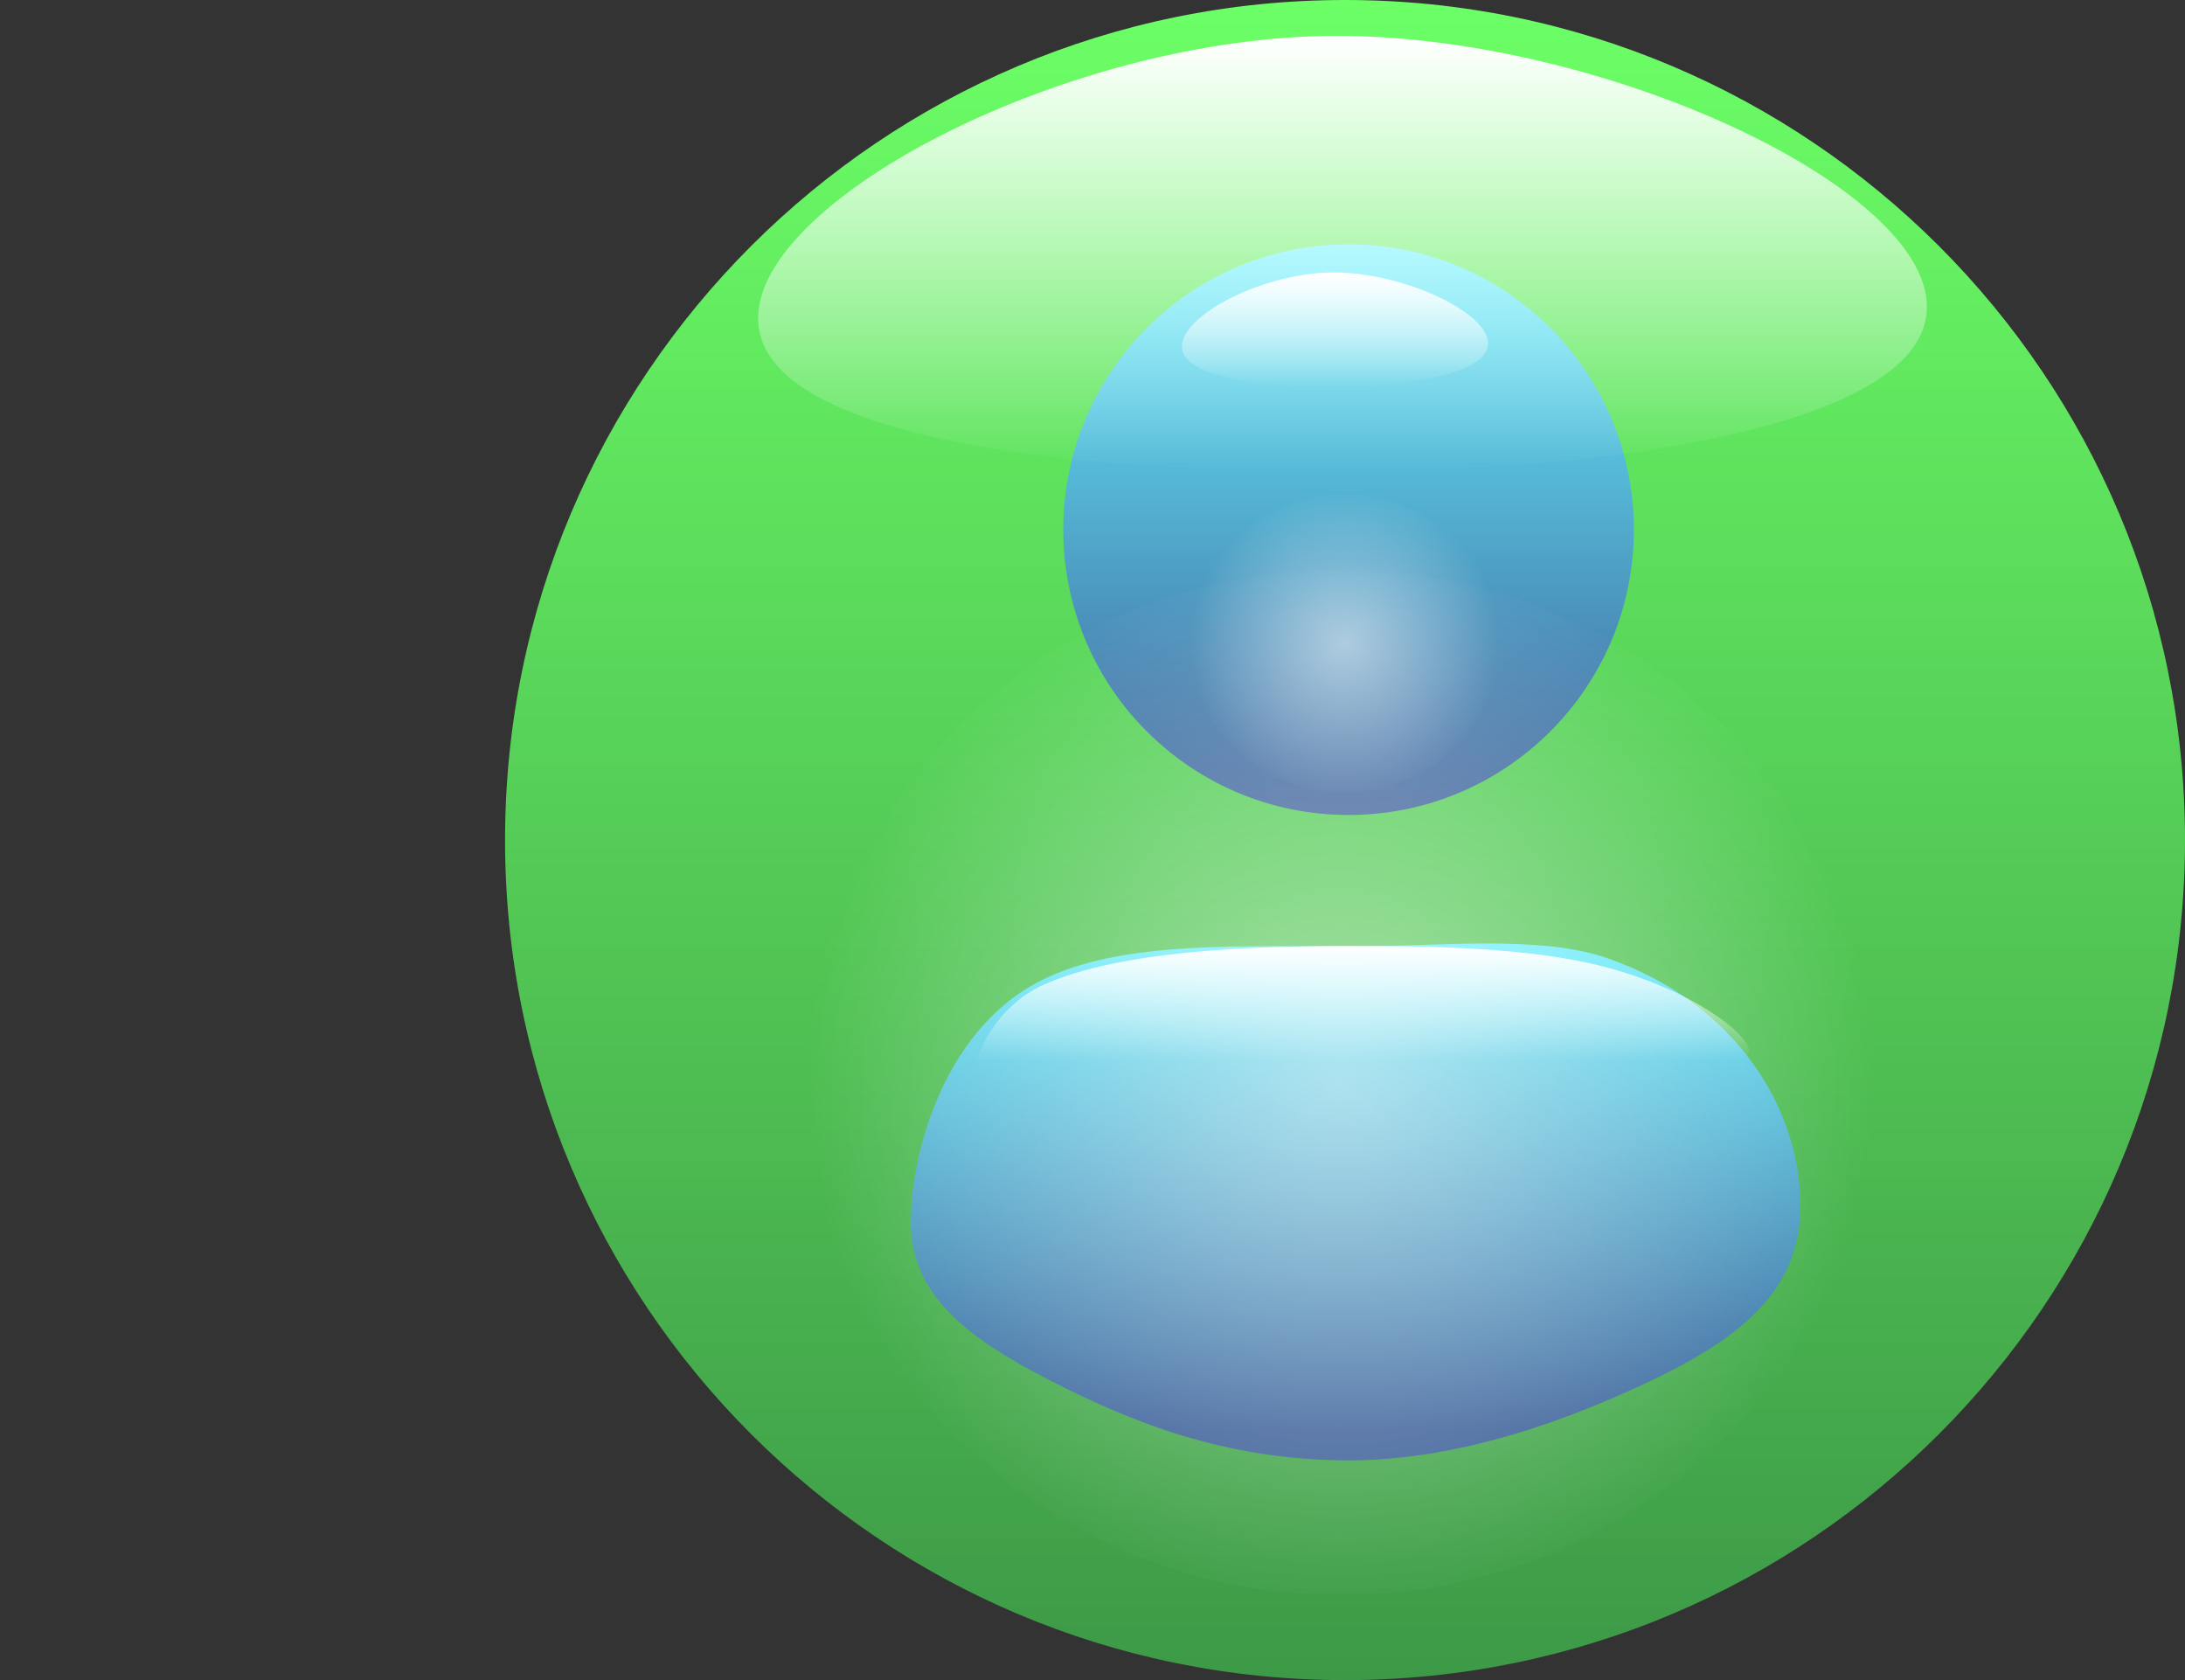 <svg version="1.1" xmlns="http://www.w3.org/2000/svg" xmlns:xlink="http://www.w3.org/1999/xlink" width="332.178" height="255.397" viewBox="0,0,332.178,255.397"><rect x="0" y="0" width="332.178" height="255.397" fill="#333333" stroke="none"/><defs><linearGradient x1="320" y1="52.302" x2="320" y2="307.698" gradientUnits="userSpaceOnUse" id="color-1"><stop offset="0" stop-color="#6cff66"/><stop offset="1" stop-color="#3d9947"/></linearGradient><linearGradient x1="57.76" y1="64.445" x2="57.76" y2="65.445" gradientUnits="userSpaceOnUse" id="color-2"><stop offset="0" stop-color="#6cff66"/><stop offset="1" stop-color="#3d9947"/></linearGradient><linearGradient x1="321.078" y1="192.393" x2="321.078" y2="269.982" gradientUnits="userSpaceOnUse" id="color-3"><stop offset="0" stop-color="#66f3ff"/><stop offset="1" stop-color="#3d6099"/></linearGradient><linearGradient x1="320.539" y1="89.443" x2="320.539" y2="176.191" gradientUnits="userSpaceOnUse" id="color-4"><stop offset="0" stop-color="#66f3ff"/><stop offset="1" stop-color="#3d6099"/></linearGradient><radialGradient cx="319.33" cy="216.865" r="81.077" gradientUnits="userSpaceOnUse" id="color-5"><stop offset="0" stop-color="#ffffff" stop-opacity="0.51"/><stop offset="1" stop-color="#ffffff" stop-opacity="0"/></radialGradient><radialGradient cx="319.905" cy="150.139" r="23.555" gradientUnits="userSpaceOnUse" id="color-6"><stop offset="0" stop-color="#ffffff" stop-opacity="0.51"/><stop offset="1" stop-color="#ffffff" stop-opacity="0"/></radialGradient><linearGradient x1="318.755" y1="57.755" x2="318.755" y2="124.029" gradientUnits="userSpaceOnUse" id="color-7"><stop offset="0" stop-color="#ffffff"/><stop offset="1" stop-color="#ffffff" stop-opacity="0"/></linearGradient><linearGradient x1="318.241" y1="93.718" x2="318.241" y2="111.074" gradientUnits="userSpaceOnUse" id="color-8"><stop offset="0" stop-color="#ffffff"/><stop offset="1" stop-color="#ffffff" stop-opacity="0"/></linearGradient><linearGradient x1="320.816" y1="196.107" x2="320.816" y2="213.463" gradientUnits="userSpaceOnUse" id="color-9"><stop offset="0" stop-color="#ffffff"/><stop offset="1" stop-color="#ffffff" stop-opacity="0"/></linearGradient></defs><g transform="translate(-115.521,-52.302)"><g stroke-miterlimit="10"><path d="M192.302,180c0,-70.526 57.173,-127.698 127.698,-127.698c70.526,0 127.698,57.173 127.698,127.698c0,70.526 -57.173,127.698 -127.698,127.698c-70.526,0 -127.698,-57.173 -127.698,-127.698z" fill="url(#color-1)" stroke="#000000" stroke-width="0"/><path d="M115.521,129.89v0v0z" fill="url(#color-2)" stroke="#000000" stroke-width="2"/><path d="M389.237,235.498c0,11.926 -7.453,19.363 -22.295,26.479c-11.822,5.668 -28.922,12.315 -46.404,12.315c-19.015,0 -33.549,-6.107 -45.176,-12.044c-12.482,-6.374 -21.367,-12.963 -21.367,-24.056c0,-10.866 4.958,-27.448 17.112,-35.31c11.811,-7.64 30.538,-6.717 49.97,-6.717c13.241,0 28.509,-1.752 38.655,1.742c20.064,6.911 29.505,23.361 29.505,37.591z" fill="url(#color-3)" stroke="none" stroke-width="0"/><path d="M277.164,132.817c0,-23.955 19.419,-43.374 43.374,-43.374c23.955,0 43.374,19.419 43.374,43.374c0,23.955 -19.419,43.374 -43.374,43.374c-23.955,0 -43.374,-19.419 -43.374,-43.374z" fill="url(#color-4)" stroke="none" stroke-width="0"/><path d="M400.407,216.865c0,43.028 -36.299,77.91 -81.077,77.91c-44.777,0 -81.077,-34.881 -81.077,-77.91c0,-43.028 36.299,-77.91 81.077,-77.91c44.777,0 81.077,34.881 81.077,77.91z" fill="url(#color-5)" stroke="none" stroke-width="0"/><path d="M343.46,150.139c0,12.501 -10.546,22.635 -23.555,22.635c-13.009,0 -23.555,-10.134 -23.555,-22.635c0,-12.501 10.546,-22.635 23.555,-22.635c13.009,0 23.555,10.134 23.555,22.635z" fill="url(#color-6)" stroke="none" stroke-width="0"/><path d="M408.46,98.945c0,18.301 -49.375,25.084 -89.705,25.084c-40.33,0 -87.979,-5.057 -87.979,-23.358c0,-18.301 47.649,-42.916 87.979,-42.916c40.33,0 89.705,22.889 89.705,41.19z" fill="url(#color-7)" stroke="none" stroke-width="0"/><path d="M341.735,104.505c0,4.793 -12.931,6.569 -23.493,6.569c-10.562,0 -23.041,-1.324 -23.041,-6.117c0,-4.793 12.479,-11.239 23.041,-11.239c10.562,0 23.493,5.994 23.493,10.787z" fill="url(#color-8)" stroke="none" stroke-width="0"/><path d="M381.425,212.071c0,4.793 -35.946,1.392 -60.609,1.392c-24.663,0 -57.253,6.729 -57.253,1.936c0,-1.914 2.895,-9.977 10.708,-13.445c11.753,-5.217 31.73,-5.847 46.545,-5.847c11.501,0 27.181,0.129 38.8,3.208c13.297,3.524 21.808,10.199 21.808,12.757z" fill="url(#color-9)" stroke="none" stroke-width="0"/></g></g></svg><!--rotationCenter:204.47913:127.69843-->